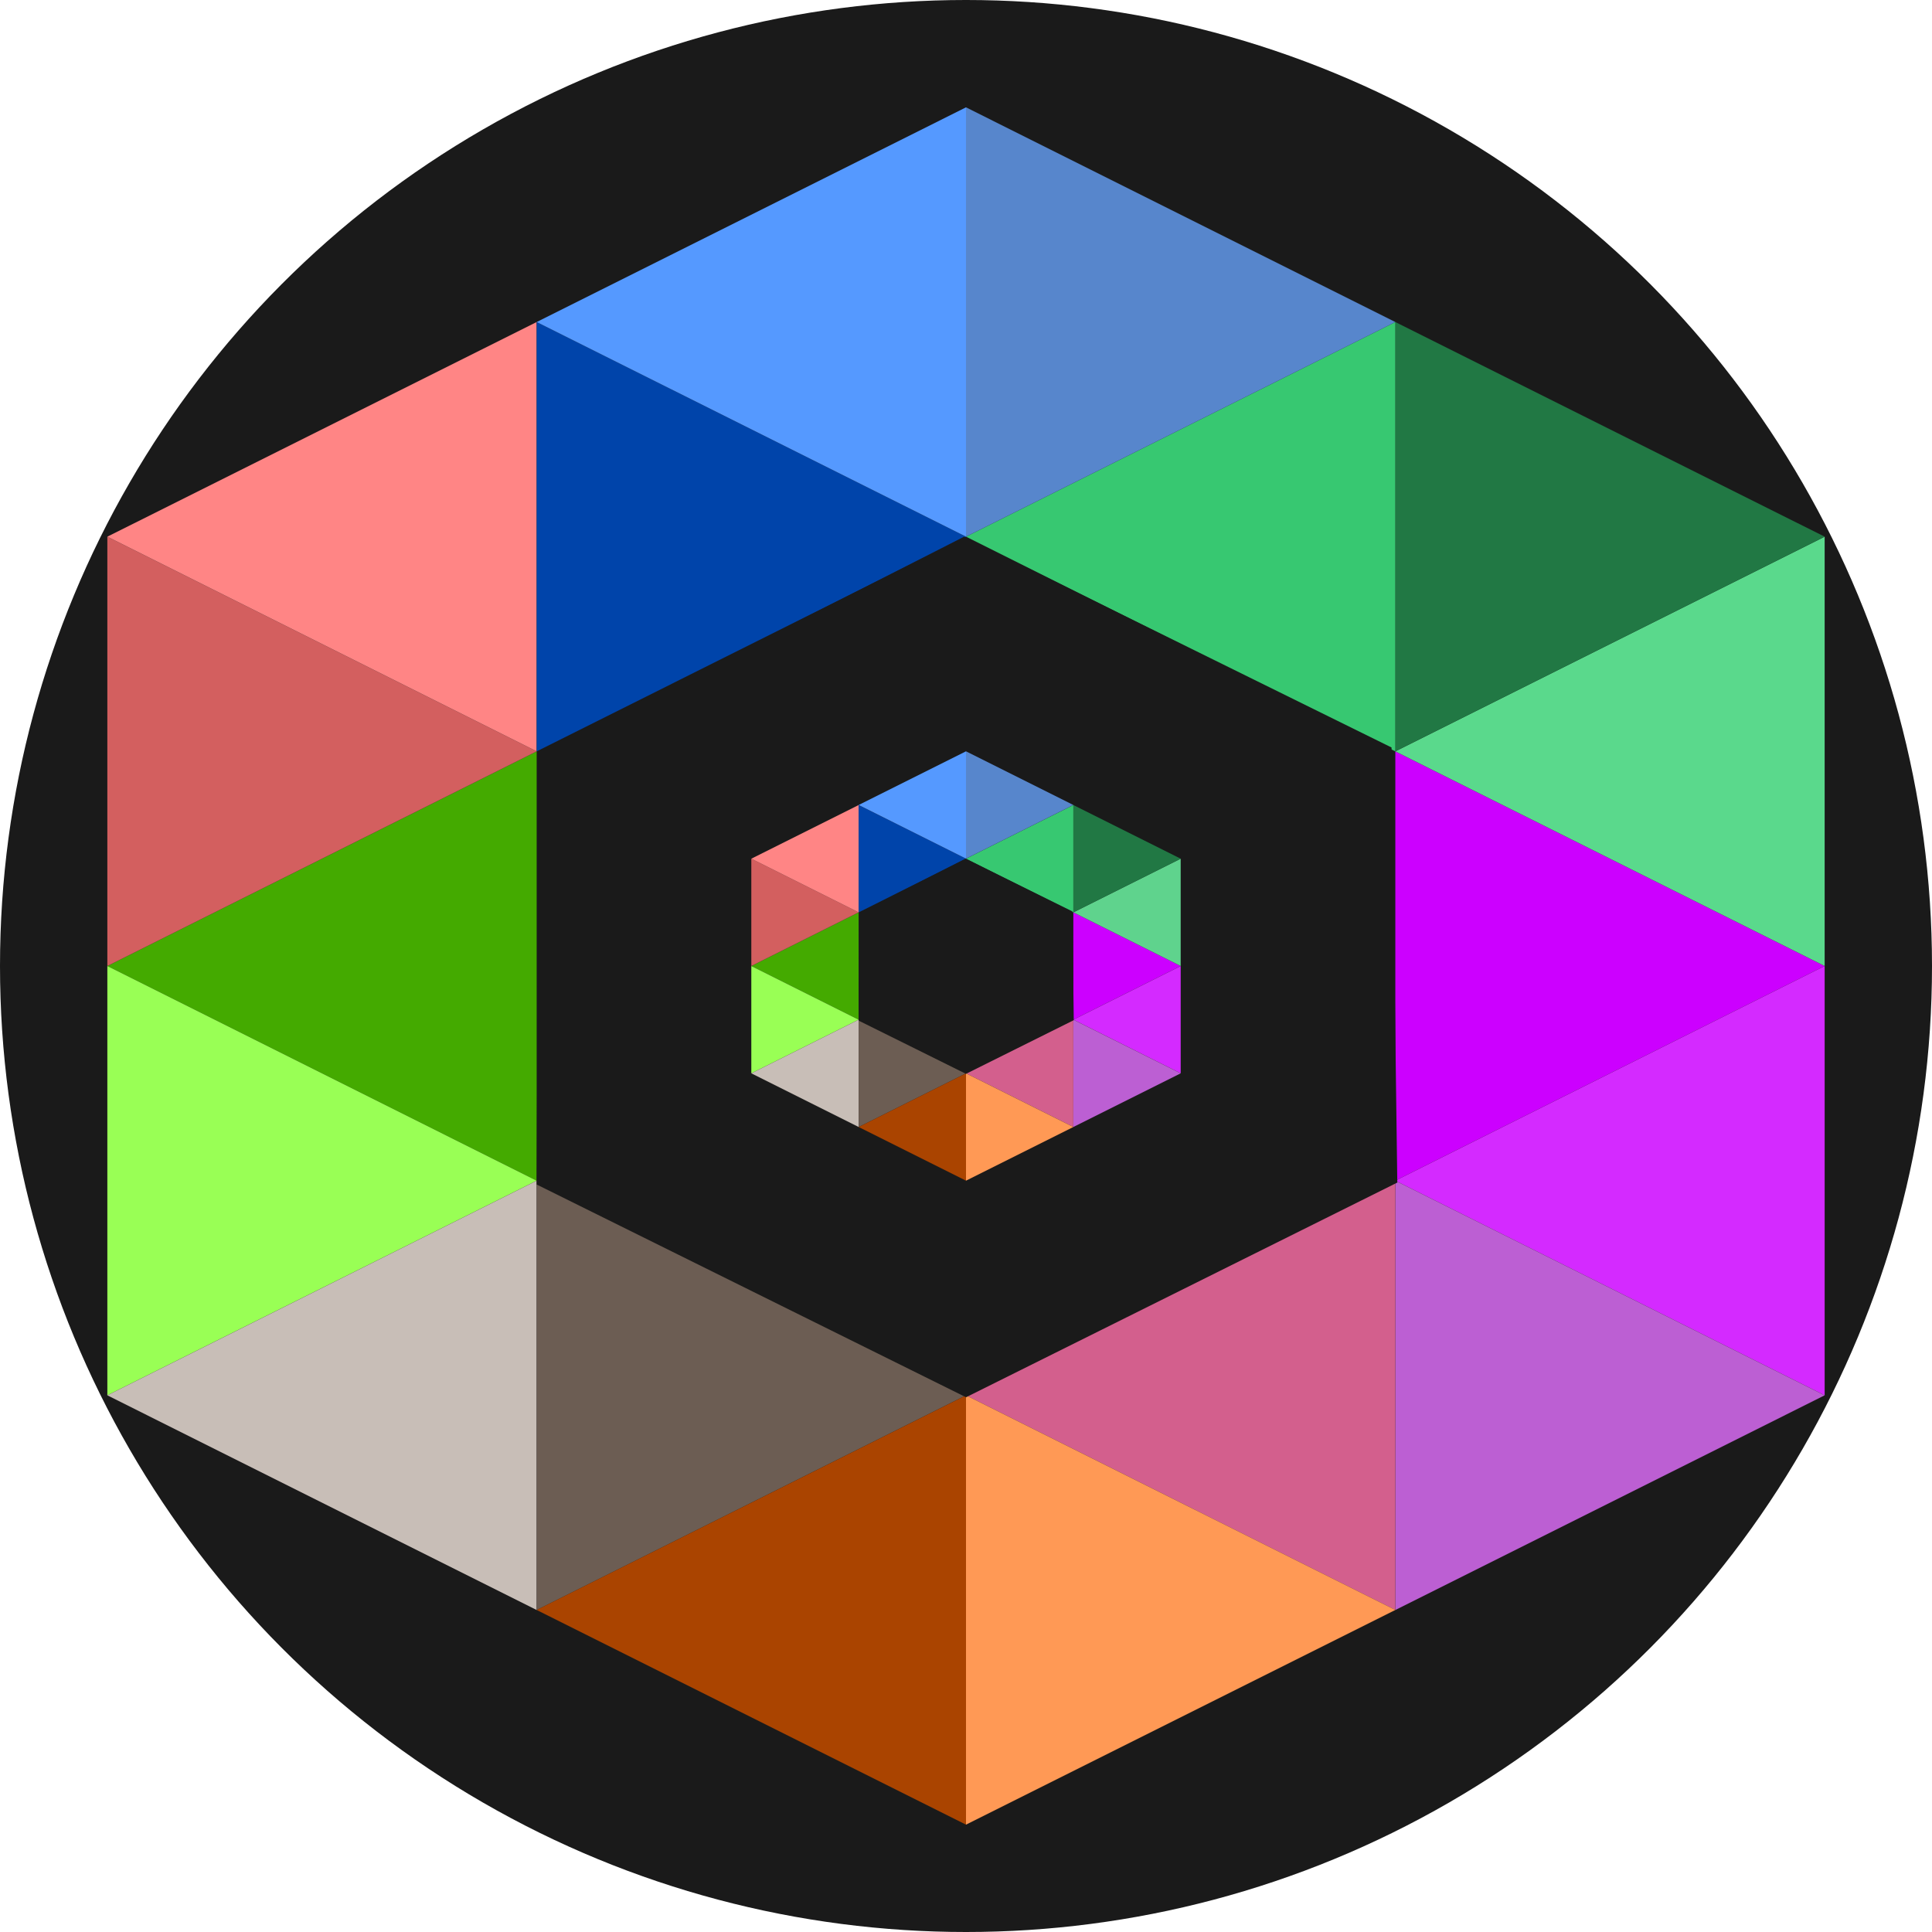 <?xml version="1.0" encoding="UTF-8" standalone="no"?>
<!-- Created with Inkscape (http://www.inkscape.org/) -->

<svg
   xmlns:dc="http://purl.org/dc/elements/1.1/"
   xmlns:cc="http://creativecommons.org/ns#"
   xmlns:rdf="http://www.w3.org/1999/02/22-rdf-syntax-ns#"
   xmlns:svg="http://www.w3.org/2000/svg"
   xmlns="http://www.w3.org/2000/svg"
   xmlns:sodipodi="http://sodipodi.sourceforge.net/DTD/sodipodi-0.dtd"
   xmlns:inkscape="http://www.inkscape.org/namespaces/inkscape"
   width="50"
   height="50"
   viewBox="0 0 50 50"
   id="svg2"
   version="1.1"
   inkscape:version="0.91 r13725"
   sodipodi:docname="logo.svg"
   inkscape:export-filename="E:\ElectronApps\GuitarTab\images\appLogo.png"
   inkscape:export-xdpi="1800"
   inkscape:export-ydpi="1800">
  <defs
     id="defs4" />
  <sodipodi:namedview
     id="base"
     pagecolor="#ffffff"
     bordercolor="#666666"
     borderopacity="1.0"
     inkscape:pageopacity="0.0"
     inkscape:pageshadow="2"
     inkscape:zoom="11.2"
     inkscape:cx="27.276784"
     inkscape:cy="24.141422"
     inkscape:document-units="px"
     inkscape:current-layer="layer1"
     showgrid="false"
     units="px"
     inkscape:window-width="1920"
     inkscape:window-height="1017"
     inkscape:window-x="-8"
     inkscape:window-y="-8"
     inkscape:window-maximized="1" />
  <g
     inkscape:label="Ebene 1"
     inkscape:groupmode="layer"
     id="layer1"
     transform="translate(0,-1002.362)">
    <circle
       style="opacity:1;fill:#1a1a1a;fill-opacity:1;stroke:none;stroke-width:0.7;stroke-miterlimit:4;stroke-dasharray:none;stroke-dashoffset:0;stroke-opacity:1"
       id="path4136"
       cx="25"
       cy="1027.362"
       r="25" />
    <path
       style="fill:#44aa00;fill-opacity:1;fill-rule:evenodd;stroke:none;stroke-width:0.957px;stroke-linecap:butt;stroke-linejoin:miter;stroke-opacity:1"
       d="m 13.889,1021.807 0,11.111 -11.111,-5.556 z"
       id="path4138-06-5"
       inkscape:connector-curvature="0"
       sodipodi:nodetypes="cccc" />
    <path
       style="fill:#d35f5f;fill-opacity:1;fill-rule:evenodd;stroke:none;stroke-width:0.957px;stroke-linecap:butt;stroke-linejoin:miter;stroke-opacity:1"
       d="m 2.778,1027.362 0,-11.111 11.111,5.556 z"
       id="path4138-06-5-1"
       inkscape:connector-curvature="0"
       sodipodi:nodetypes="cccc" />
    <path
       style="fill:#99ff55;fill-opacity:1;fill-rule:evenodd;stroke:none;stroke-width:0.957px;stroke-linecap:butt;stroke-linejoin:miter;stroke-opacity:1"
       d="m 2.778,1038.473 0,-11.111 11.111,5.556 z"
       id="path4138-06-5-1-5"
       inkscape:connector-curvature="0"
       sodipodi:nodetypes="cccc" />
    <path
       style="fill:#c8beb7;fill-opacity:1;fill-rule:evenodd;stroke:none;stroke-width:0.957px;stroke-linecap:butt;stroke-linejoin:miter;stroke-opacity:1"
       d="m 13.889,1032.918 0,11.111 -11.111,-5.556 z"
       id="path4138-06-5-5"
       inkscape:connector-curvature="0"
       sodipodi:nodetypes="cccc" />
    <path
       style="fill:#6c5d53;fill-opacity:1;fill-rule:evenodd;stroke:none;stroke-width:0.957px;stroke-linecap:butt;stroke-linejoin:miter;stroke-opacity:1"
       d="m 13.889,1044.029 0,-11.111 L 25,1038.473 Z"
       id="path4138-06-5-1-5-8"
       inkscape:connector-curvature="0"
       sodipodi:nodetypes="cccc" />
    <path
       style="fill:#aa4400;fill-opacity:1;fill-rule:evenodd;stroke:none;stroke-width:0.957px;stroke-linecap:butt;stroke-linejoin:miter;stroke-opacity:1"
       d="m 25,1038.473 0,11.111 -11.111,-5.556 z"
       id="path4138-06-5-5-7"
       inkscape:connector-curvature="0"
       sodipodi:nodetypes="cccc" />
    <path
       style="fill:#ff8585;fill-opacity:1;fill-rule:evenodd;stroke:none;stroke-width:0.957px;stroke-linecap:butt;stroke-linejoin:miter;stroke-opacity:1"
       d="m 13.889,1010.696 0,11.111 -11.111,-5.556 z"
       id="path4138-06-5-6"
       inkscape:connector-curvature="0"
       sodipodi:nodetypes="cccc" />
    <path
       style="fill:#0044aa;fill-opacity:1;fill-rule:evenodd;stroke:none;stroke-width:0.957px;stroke-linecap:butt;stroke-linejoin:miter;stroke-opacity:1"
       d="m 13.889,1010.696 0,11.111 L 25,1016.251 Z"
       id="path4138-06-5-1-5-8-9"
       inkscape:connector-curvature="0"
       sodipodi:nodetypes="cccc" />
    <path
       style="fill:#5599ff;fill-opacity:1;fill-rule:evenodd;stroke:none;stroke-width:0.957px;stroke-linecap:butt;stroke-linejoin:miter;stroke-opacity:1"
       d="m 25,1016.251 0,-11.111 -11.111,5.556 z"
       id="path4138-06-5-5-7-0"
       inkscape:connector-curvature="0"
       sodipodi:nodetypes="cccc" />
    <path
       style="fill:#cc00ff;fill-opacity:1;fill-rule:evenodd;stroke:none;stroke-width:0.957px;stroke-linecap:butt;stroke-linejoin:miter;stroke-opacity:1"
       d="m 36.111,1021.807 0,11.111 11.111,-5.556 z"
       id="path4138-06-5-4"
       inkscape:connector-curvature="0"
       sodipodi:nodetypes="cccc" />
    <path
       style="fill:#5ad98c;fill-opacity:1;fill-rule:evenodd;stroke:none;stroke-width:0.957px;stroke-linecap:butt;stroke-linejoin:miter;stroke-opacity:1"
       d="m 47.222,1027.362 0,-11.111 -11.111,5.556 z"
       id="path4138-06-5-1-3"
       inkscape:connector-curvature="0"
       sodipodi:nodetypes="cccc" />
    <path
       style="fill:#d42aff;fill-opacity:1;fill-rule:evenodd;stroke:none;stroke-width:0.957px;stroke-linecap:butt;stroke-linejoin:miter;stroke-opacity:1"
       d="m 47.222,1038.473 0,-11.111 -11.111,5.556 z"
       id="path4138-06-5-1-5-4"
       inkscape:connector-curvature="0"
       sodipodi:nodetypes="cccc" />
    <path
       style="fill:#bc5fd3;fill-opacity:1;fill-rule:evenodd;stroke:none;stroke-width:0.957px;stroke-linecap:butt;stroke-linejoin:miter;stroke-opacity:1"
       d="m 36.111,1032.918 0,11.111 11.111,-5.556 z"
       id="path4138-06-5-5-5"
       inkscape:connector-curvature="0"
       sodipodi:nodetypes="cccc" />
    <path
       style="fill:#d35f8d;fill-opacity:1;fill-rule:evenodd;stroke:none;stroke-width:0.957px;stroke-linecap:butt;stroke-linejoin:miter;stroke-opacity:1"
       d="m 36.111,1044.029 0,-11.111 -11.111,5.556 z"
       id="path4138-06-5-1-5-8-4"
       inkscape:connector-curvature="0"
       sodipodi:nodetypes="cccc" />
    <path
       style="fill:#ff9955;fill-opacity:1;fill-rule:evenodd;stroke:none;stroke-width:0.957px;stroke-linecap:butt;stroke-linejoin:miter;stroke-opacity:1"
       d="m 25,1038.473 0,11.111 11.111,-5.556 z"
       id="path4138-06-5-5-7-5"
       inkscape:connector-curvature="0"
       sodipodi:nodetypes="cccc" />
    <path
       style="fill:#217844;fill-opacity:1;fill-rule:evenodd;stroke:none;stroke-width:0.957px;stroke-linecap:butt;stroke-linejoin:miter;stroke-opacity:1"
       d="m 36.111,1010.696 0,11.111 11.111,-5.556 z"
       id="path4138-06-5-6-5"
       inkscape:connector-curvature="0"
       sodipodi:nodetypes="cccc" />
    <path
       style="fill:#37c871;fill-opacity:1;fill-rule:evenodd;stroke:none;stroke-width:0.957px;stroke-linecap:butt;stroke-linejoin:miter;stroke-opacity:1"
       d="m 36.111,1010.696 0,11.111 -11.111,-5.556 z"
       id="path4138-06-5-1-5-8-9-4"
       inkscape:connector-curvature="0"
       sodipodi:nodetypes="cccc" />
    <path
       style="fill:#5786cc;fill-opacity:1;fill-rule:evenodd;stroke:none;stroke-width:0.957px;stroke-linecap:butt;stroke-linejoin:miter;stroke-opacity:1"
       d="m 25,1016.251 0,-11.111 11.111,5.556 z"
       id="path4138-06-5-5-7-0-7"
       inkscape:connector-curvature="0"
       sodipodi:nodetypes="cccc" />
    <path
       style="fill:#1a1a1a;fill-rule:evenodd;stroke:none;stroke-width:1px;stroke-linecap:butt;stroke-linejoin:miter;stroke-opacity:1"
       d="m 13.889,1033.017 0.05,-11.161 11.012,-5.605 11.062,5.456 0.149,11.26 -11.161,5.556 z"
       id="path4332"
       inkscape:connector-curvature="0" />
    <path
       style="fill:#44aa00;fill-opacity:1;fill-rule:evenodd;stroke:none;stroke-width:0.957px;stroke-linecap:butt;stroke-linejoin:miter;stroke-opacity:1"
       d="m 22.222,1025.973 0,2.778 -2.778,-1.389 z"
       id="path4138-06-5-3"
       inkscape:connector-curvature="0"
       sodipodi:nodetypes="cccc" />
    <path
       style="fill:#d35f5f;fill-opacity:1;fill-rule:evenodd;stroke:none;stroke-width:0.957px;stroke-linecap:butt;stroke-linejoin:miter;stroke-opacity:1"
       d="m 19.444,1027.362 0,-2.778 2.778,1.389 z"
       id="path4138-06-5-1-9"
       inkscape:connector-curvature="0"
       sodipodi:nodetypes="cccc" />
    <path
       style="fill:#99ff55;fill-opacity:1;fill-rule:evenodd;stroke:none;stroke-width:0.957px;stroke-linecap:butt;stroke-linejoin:miter;stroke-opacity:1"
       d="m 19.444,1030.14 0,-2.778 2.778,1.389 z"
       id="path4138-06-5-1-5-6"
       inkscape:connector-curvature="0"
       sodipodi:nodetypes="cccc" />
    <path
       style="fill:#c8beb7;fill-opacity:1;fill-rule:evenodd;stroke:none;stroke-width:0.957px;stroke-linecap:butt;stroke-linejoin:miter;stroke-opacity:1"
       d="m 22.222,1028.751 0,2.778 -2.778,-1.389 z"
       id="path4138-06-5-5-1"
       inkscape:connector-curvature="0"
       sodipodi:nodetypes="cccc" />
    <path
       style="fill:#6c5d53;fill-opacity:1;fill-rule:evenodd;stroke:none;stroke-width:0.957px;stroke-linecap:butt;stroke-linejoin:miter;stroke-opacity:1"
       d="m 22.222,1031.529 0,-2.778 L 25,1030.14 Z"
       id="path4138-06-5-1-5-8-8"
       inkscape:connector-curvature="0"
       sodipodi:nodetypes="cccc" />
    <path
       style="fill:#aa4400;fill-opacity:1;fill-rule:evenodd;stroke:none;stroke-width:0.957px;stroke-linecap:butt;stroke-linejoin:miter;stroke-opacity:1"
       d="m 25,1030.14 0,2.778 -2.778,-1.389 z"
       id="path4138-06-5-5-7-4"
       inkscape:connector-curvature="0"
       sodipodi:nodetypes="cccc" />
    <path
       style="fill:#ff8585;fill-opacity:1;fill-rule:evenodd;stroke:none;stroke-width:0.957px;stroke-linecap:butt;stroke-linejoin:miter;stroke-opacity:1"
       d="m 22.222,1023.196 0,2.778 -2.778,-1.389 z"
       id="path4138-06-5-6-7"
       inkscape:connector-curvature="0"
       sodipodi:nodetypes="cccc" />
    <path
       style="fill:#0044aa;fill-opacity:1;fill-rule:evenodd;stroke:none;stroke-width:0.957px;stroke-linecap:butt;stroke-linejoin:miter;stroke-opacity:1"
       d="m 22.222,1023.196 0,2.778 L 25,1024.584 Z"
       id="path4138-06-5-1-5-8-9-0"
       inkscape:connector-curvature="0"
       sodipodi:nodetypes="cccc" />
    <path
       style="fill:#5599ff;fill-opacity:1;fill-rule:evenodd;stroke:none;stroke-width:0.957px;stroke-linecap:butt;stroke-linejoin:miter;stroke-opacity:1"
       d="m 25,1024.584 0,-2.778 -2.778,1.389 z"
       id="path4138-06-5-5-7-0-5"
       inkscape:connector-curvature="0"
       sodipodi:nodetypes="cccc" />
    <path
       style="fill:#cc00ff;fill-opacity:1;fill-rule:evenodd;stroke:none;stroke-width:0.957px;stroke-linecap:butt;stroke-linejoin:miter;stroke-opacity:1"
       d="m 27.778,1025.973 0,2.778 2.778,-1.389 z"
       id="path4138-06-5-4-5"
       inkscape:connector-curvature="0"
       sodipodi:nodetypes="cccc" />
    <path
       style="fill:#5fd38d;fill-opacity:1;fill-rule:evenodd;stroke:none;stroke-width:0.957px;stroke-linecap:butt;stroke-linejoin:miter;stroke-opacity:1"
       d="m 30.556,1027.362 0,-2.778 -2.778,1.389 z"
       id="path4138-06-5-1-3-7"
       inkscape:connector-curvature="0"
       sodipodi:nodetypes="cccc" />
    <path
       style="fill:#d42aff;fill-opacity:1;fill-rule:evenodd;stroke:none;stroke-width:0.957px;stroke-linecap:butt;stroke-linejoin:miter;stroke-opacity:1"
       d="m 30.556,1030.14 0,-2.778 -2.778,1.389 z"
       id="path4138-06-5-1-5-4-0"
       inkscape:connector-curvature="0"
       sodipodi:nodetypes="cccc" />
    <path
       style="fill:#bc5fd3;fill-opacity:1;fill-rule:evenodd;stroke:none;stroke-width:0.957px;stroke-linecap:butt;stroke-linejoin:miter;stroke-opacity:1"
       d="m 27.778,1028.751 0,2.778 2.778,-1.389 z"
       id="path4138-06-5-5-5-3"
       inkscape:connector-curvature="0"
       sodipodi:nodetypes="cccc" />
    <path
       style="fill:#d35f8d;fill-opacity:1;fill-rule:evenodd;stroke:none;stroke-width:0.957px;stroke-linecap:butt;stroke-linejoin:miter;stroke-opacity:1"
       d="m 27.778,1031.529 0,-2.778 L 25,1030.14 Z"
       id="path4138-06-5-1-5-8-4-2"
       inkscape:connector-curvature="0"
       sodipodi:nodetypes="cccc" />
    <path
       style="fill:#ff9955;fill-opacity:1;fill-rule:evenodd;stroke:none;stroke-width:0.957px;stroke-linecap:butt;stroke-linejoin:miter;stroke-opacity:1"
       d="m 25,1030.14 0,2.778 2.778,-1.389 z"
       id="path4138-06-5-5-7-5-0"
       inkscape:connector-curvature="0"
       sodipodi:nodetypes="cccc" />
    <path
       style="fill:#217844;fill-opacity:1;fill-rule:evenodd;stroke:none;stroke-width:0.957px;stroke-linecap:butt;stroke-linejoin:miter;stroke-opacity:1"
       d="m 27.778,1023.196 0,2.778 2.778,-1.389 z"
       id="path4138-06-5-6-5-0"
       inkscape:connector-curvature="0"
       sodipodi:nodetypes="cccc" />
    <path
       style="fill:#37c871;fill-opacity:1;fill-rule:evenodd;stroke:none;stroke-width:0.957px;stroke-linecap:butt;stroke-linejoin:miter;stroke-opacity:1"
       d="m 27.778,1023.196 0,2.778 L 25,1024.584 Z"
       id="path4138-06-5-1-5-8-9-4-0"
       inkscape:connector-curvature="0"
       sodipodi:nodetypes="cccc" />
    <path
       style="fill:#5786cc;fill-opacity:1;fill-rule:evenodd;stroke:none;stroke-width:0.957px;stroke-linecap:butt;stroke-linejoin:miter;stroke-opacity:1"
       d="m 25,1024.584 0,-2.778 2.778,1.389 z"
       id="path4138-06-5-5-7-0-7-3"
       inkscape:connector-curvature="0"
       sodipodi:nodetypes="cccc" />
    <path
       style="fill:#1a1a1a;fill-rule:evenodd;stroke:none;stroke-width:1px;stroke-linecap:butt;stroke-linejoin:miter;stroke-opacity:1"
       d="m 22.222,1028.776 0.012,-2.79 2.753,-1.401 2.765,1.364 0.037,2.815 -2.79,1.389 z"
       id="path4332-4"
       inkscape:connector-curvature="0" />
  </g>
</svg>
